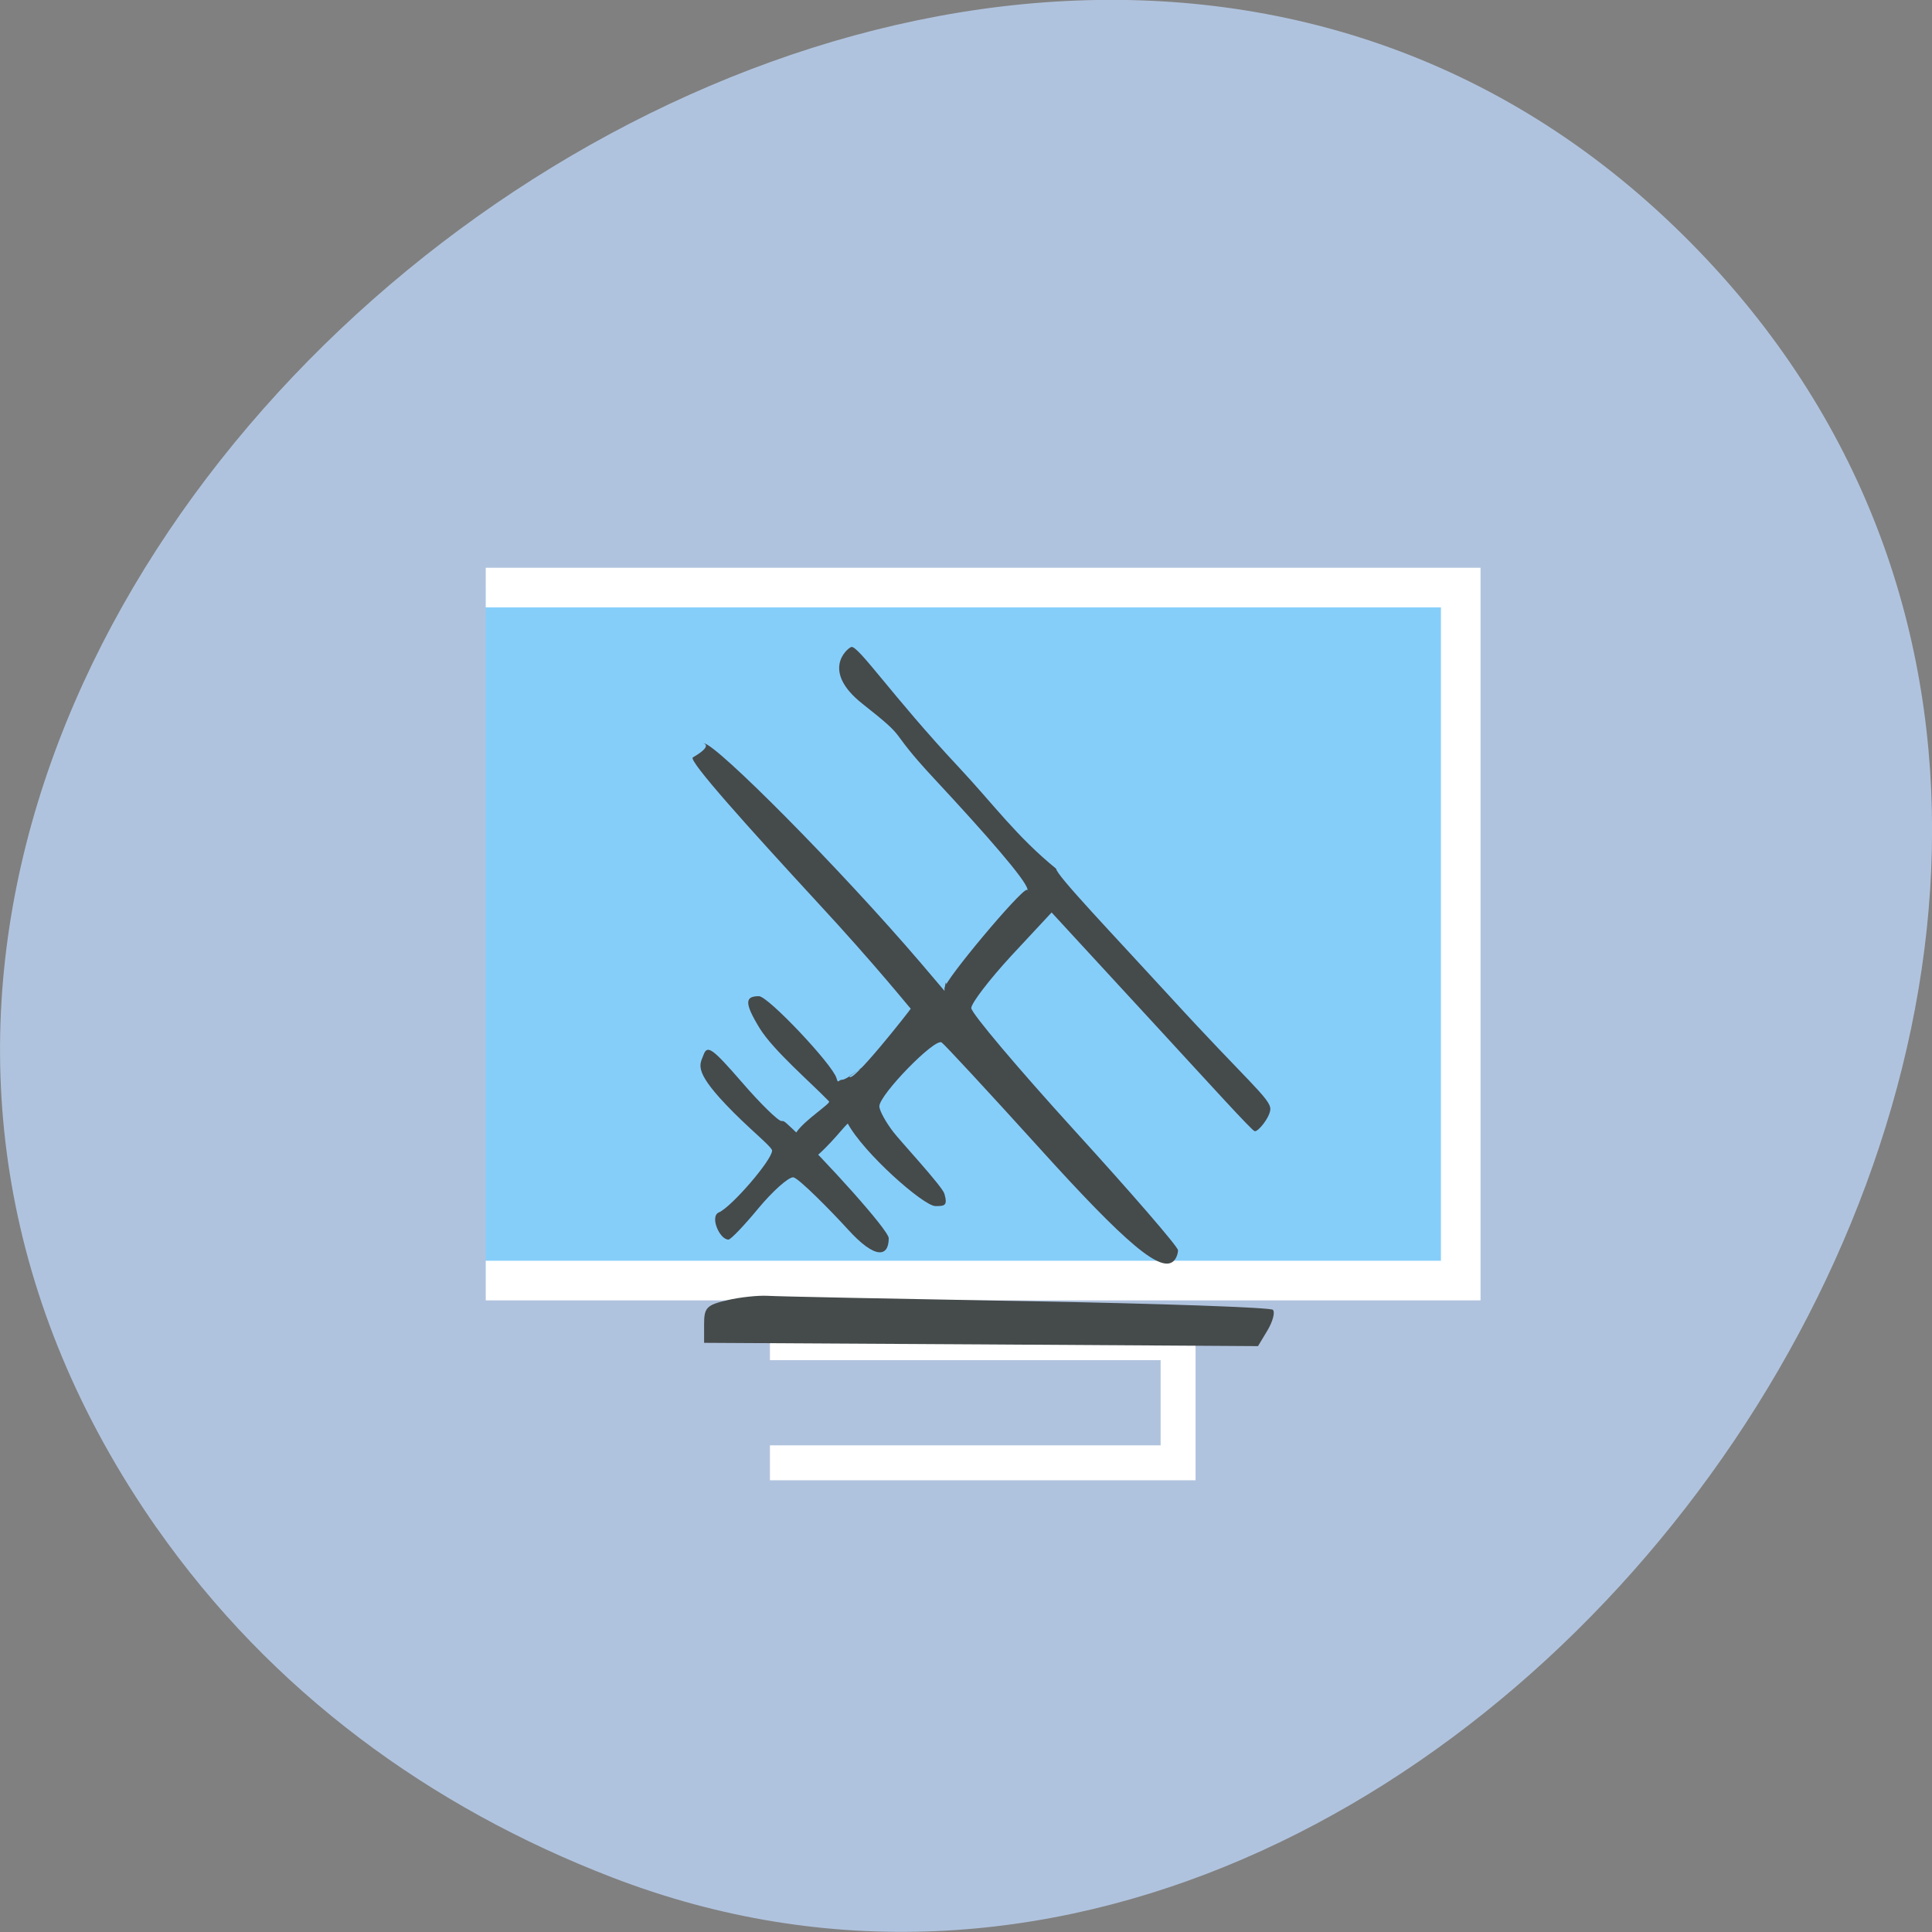 <svg xmlns="http://www.w3.org/2000/svg" viewBox="0 0 48 48"><rect x="0" y="0" width="48" height="48" fill="#808080" stroke="none"/><path d="m 3.895 37.965 c -15.613 -22.328 19.551 -50.29 37.926 -32.12 c 17.328 17.14 -5.074 49.11 -26.617 40.797 c -4.508 -1.738 -8.453 -4.602 -11.309 -8.68" fill="#b0c3de"/><g fill-rule="evenodd" stroke="#fff" transform="scale(0.188)"><path d="m 64.19 77.65 h 128.85 v 91.58 h -128.85" fill="#86cefa" stroke-width="5.236"/><path d="m 101.75 177.44 h 53.938 v 15.875 h -53.938" fill="#b0c3de" stroke-width="4.618"/></g><path d="m 31.492 33.05 c 0.129 -0.219 0.191 -0.445 0.133 -0.508 c -0.055 -0.059 -2.809 -0.156 -6.117 -0.215 c -3.309 -0.059 -6.207 -0.117 -6.445 -0.133 c -0.234 -0.012 -0.684 0.035 -0.996 0.109 c -0.512 0.121 -0.574 0.184 -0.574 0.598 v 0.461 l 6.883 0.039 l 6.879 0.043 m -2.086 -2.125 c 0.055 -0.055 0.098 -0.172 0.098 -0.258 c 0 -0.086 -1.156 -1.422 -2.57 -2.973 c -1.41 -1.551 -2.566 -2.918 -2.566 -3.043 c 0 -0.121 0.449 -0.707 0.996 -1.301 l 1 -1.074 l 2.566 2.785 c 1.41 1.531 2.398 2.621 2.477 2.648 c 0.082 0.031 0.391 -0.355 0.391 -0.551 c 0 -0.258 -0.582 -0.703 -2.473 -2.77 c -1.465 -1.598 -2.848 -3.043 -2.848 -3.199 c -0.984 -0.801 -1.555 -1.598 -2.414 -2.516 c -1.656 -1.766 -2.52 -3.059 -2.68 -2.992 c -0.125 0.055 -0.738 0.605 0.281 1.41 c 1.238 0.977 0.535 0.52 1.781 1.859 c 1.328 1.426 2.262 2.504 2.316 2.738 c 0.074 0.313 0.301 -0.168 0.047 0.047 c -0.184 0.152 0.074 -0.023 -0.063 -0.02 c -0.156 0 -2.043 2.25 -2.043 2.445 c 0 0.176 0.055 0.711 0.047 -0.004 c 0 -0.301 -0.043 -0.027 -0.043 0.055 c 0 0.246 -2.305 2.219 -2.535 2.219 c -0.117 0 -0.105 0.121 -0.152 -0.039 c -0.102 -0.344 -1.699 -2.035 -1.926 -2.035 c -0.336 0 -0.383 0.145 0.023 0.805 c 0.34 0.543 1.227 1.305 1.719 1.809 c 0.047 0.051 -0.59 0.449 -0.809 0.762 c -0.324 0.477 -0.578 0.887 -0.52 0.941 c 0.113 0.098 0.52 0.039 0.906 -0.254 c 0.441 -0.332 0.855 -0.914 0.914 -0.914 c 0.199 0 -0.207 -0.332 -0.039 -0.008 c 0.391 0.746 1.898 2.074 2.191 2.074 c 0.234 0 0.305 -0.012 0.223 -0.305 c -0.051 -0.184 -1.102 -1.316 -1.262 -1.527 c -0.195 -0.25 -0.355 -0.543 -0.355 -0.648 c 0 -0.285 1.375 -1.699 1.547 -1.586 c 0.078 0.055 1.16 1.223 2.402 2.594 c 2.195 2.43 3.066 3.16 3.375 2.824 m -7.09 -0.551 c 0 -0.207 -1.629 -1.996 -2.395 -2.723 c -0.223 -0.211 -0.215 -0.191 -0.27 -0.191 c -0.082 0 -0.527 -0.434 -0.988 -0.969 c -0.73 -0.84 -0.855 -0.93 -0.949 -0.676 c -0.082 0.23 -0.262 0.371 0.543 1.223 c 0.559 0.594 1.16 1.059 1.16 1.156 c 0 0.234 -1.01 1.402 -1.32 1.535 c -0.238 0.098 0.02 0.684 0.238 0.676 c 0.059 -0.004 0.391 -0.352 0.742 -0.777 c 0.352 -0.422 0.738 -0.77 0.863 -0.77 c 0.121 0 0.965 0.859 1.352 1.285 c 0.695 0.77 1.023 0.691 1.023 0.23 m -0.98 -4.03 l 2.691 -1.734 l -0.906 -1.066 c -2.023 -2.367 -5.086 -5.445 -5.391 -5.465 c -0.195 -0.016 0.375 -0.031 -0.281 0.348 c -0.125 0.07 1.414 1.777 3.074 3.578 c 1.512 1.633 2.328 2.664 2.34 2.664 c 0.012 0 -1.512 1.949 -1.527 1.676" fill="#454a4b"/></svg>